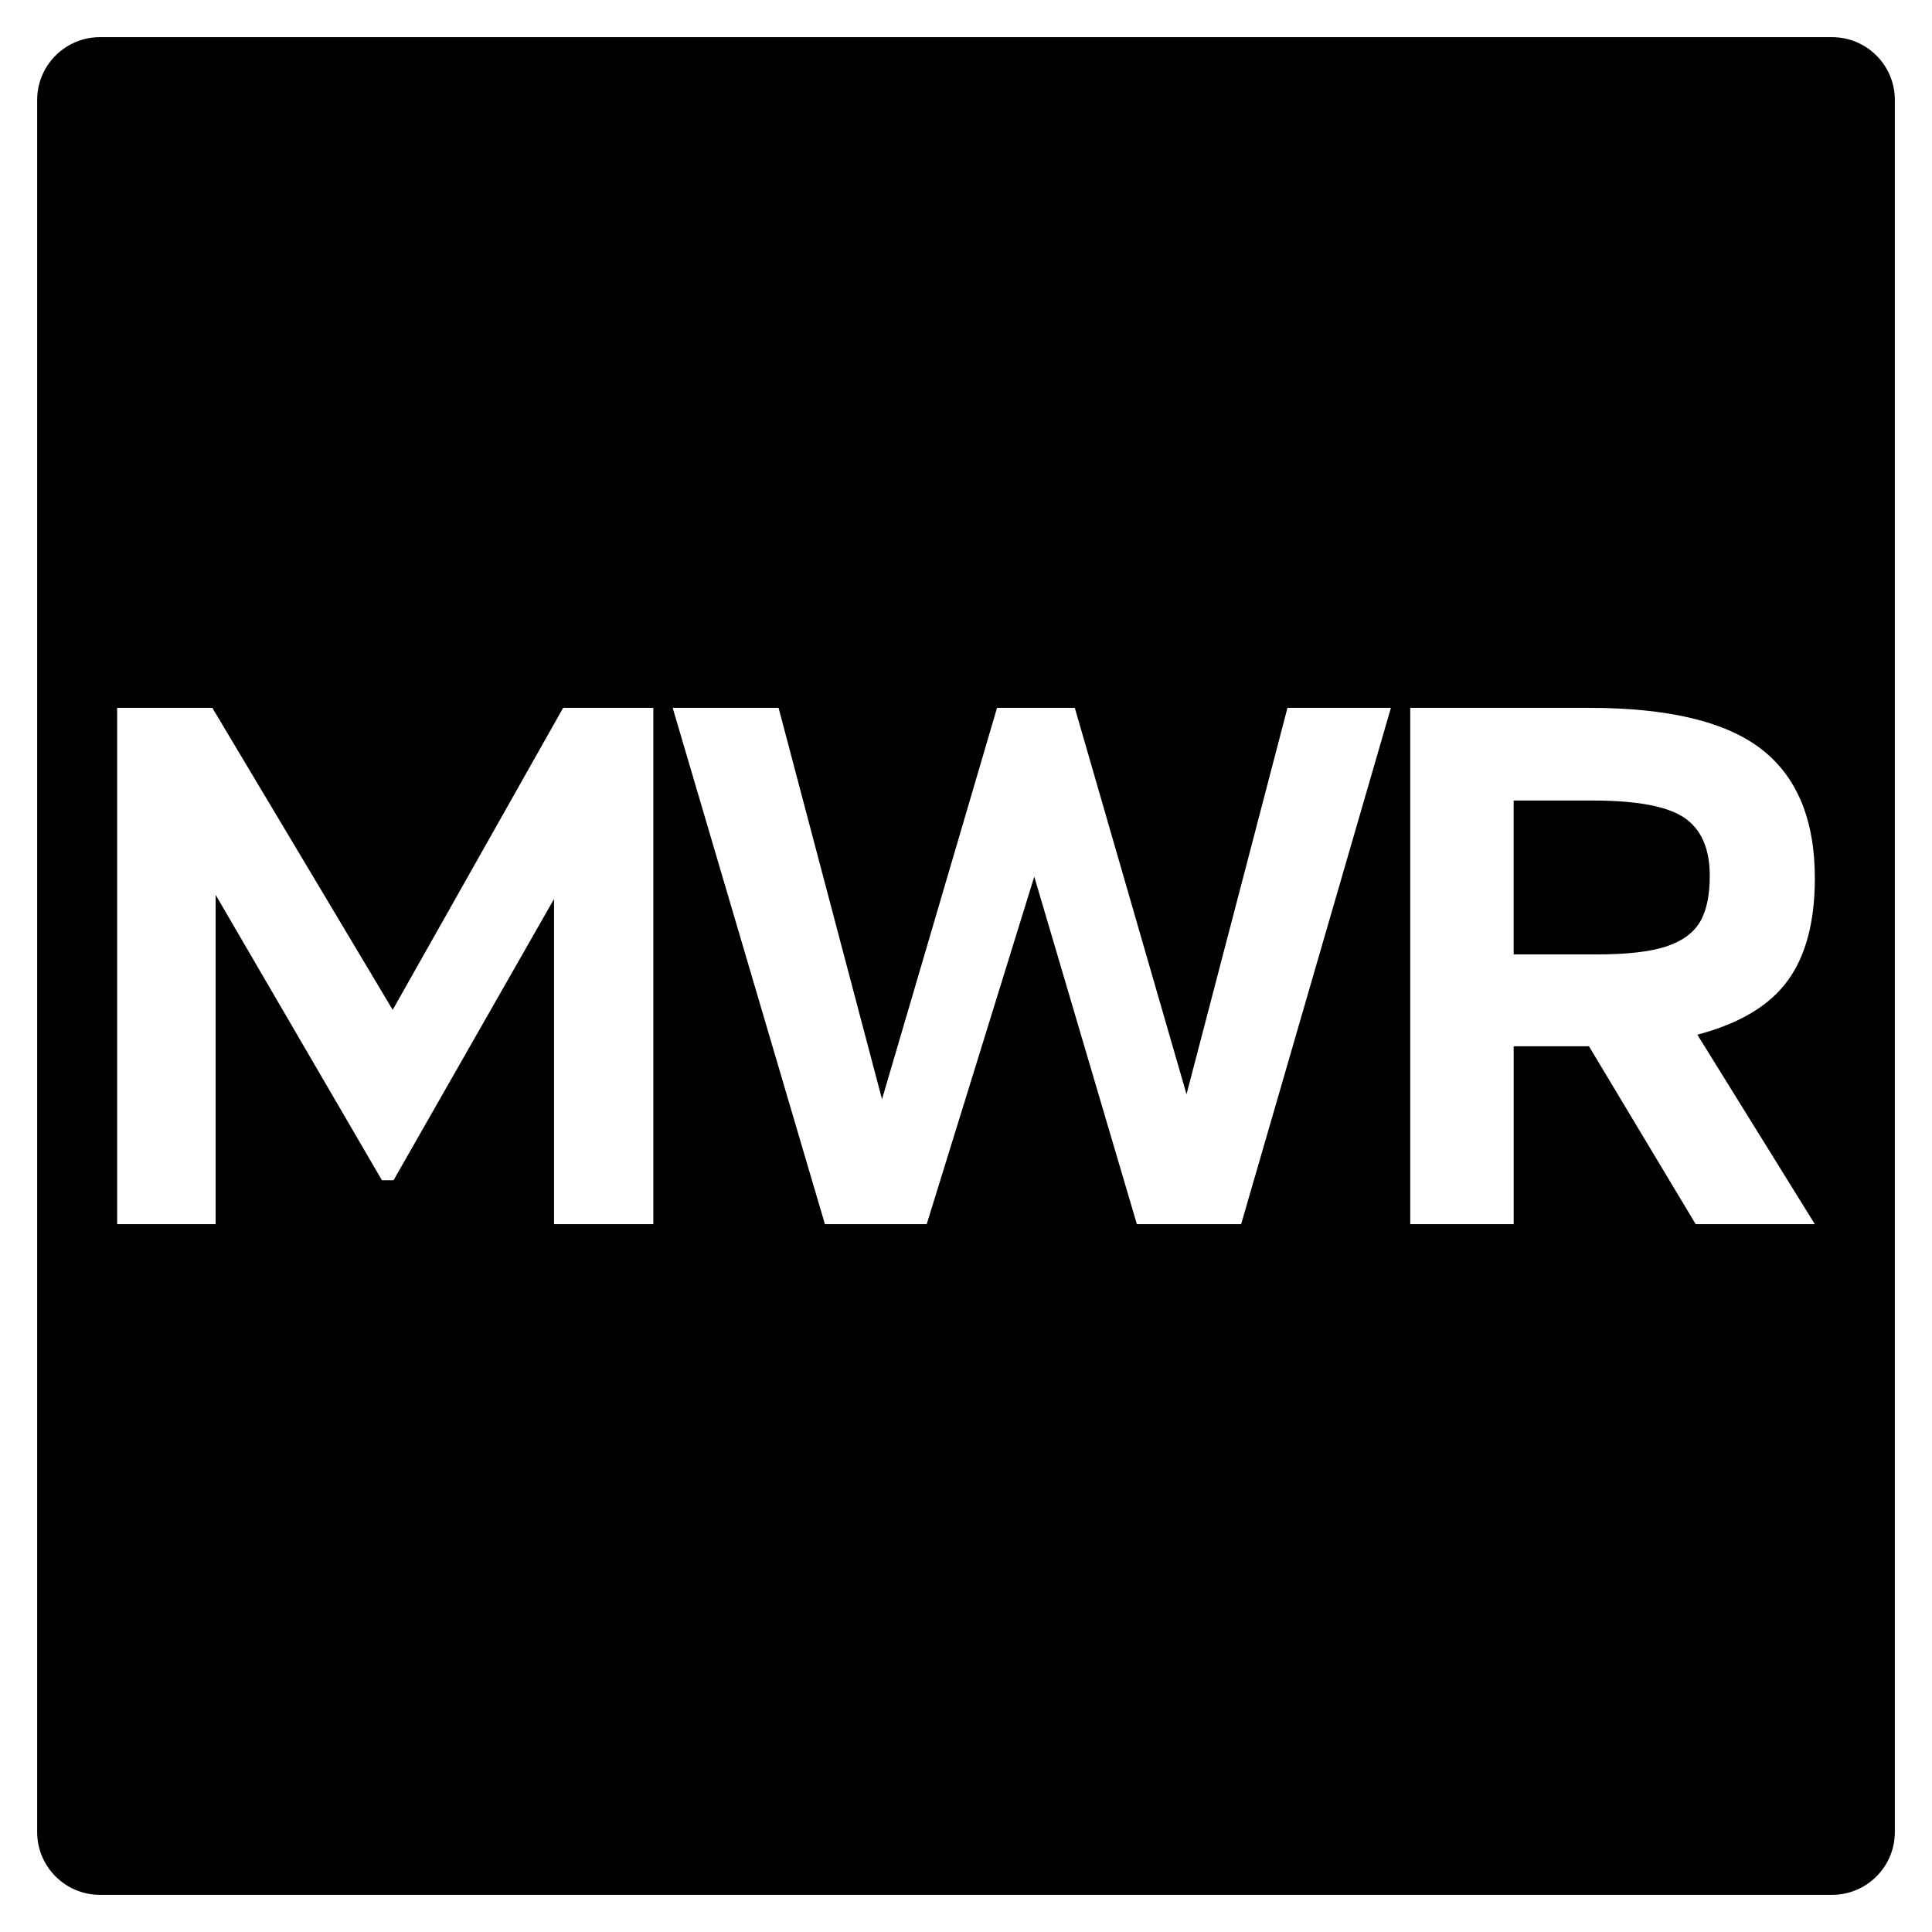 <?xml version="1.0" encoding="utf-8"?>
<!-- Generator: Adobe Illustrator 15.1.0, SVG Export Plug-In . SVG Version: 6.00 Build 0)  -->
<!DOCTYPE svg PUBLIC "-//W3C//DTD SVG 1.1//EN" "http://www.w3.org/Graphics/SVG/1.1/DTD/svg11.dtd">
<svg version="1.1" id="Layer_1" xmlns:serif="http://www.serif.com/"
	 xmlns="http://www.w3.org/2000/svg" xmlns:xlink="http://www.w3.org/1999/xlink" x="0px" y="0px" width="283.46px"
	 height="283.46px" viewBox="0 0 283.46 283.46" enable-background="new 0 0 283.46 283.46" xml:space="preserve">
<g>
	<polygon fill="none" points="31.637,131.29 56.039,173.171 57.737,173.171 81.288,131.896 81.288,179.607 95.856,179.607 
		95.856,103.853 95.856,103.852 82.625,103.852 57.617,148.164 31.151,103.852 17.189,103.852 17.189,179.606 31.637,179.606 	"/>
	<path fill="none" d="M222.083,153.507h11.045l15.66,26.101h17.483l-17.239-27.801c6.152-1.619,10.563-4.25,13.231-7.892
		c2.671-3.643,4.008-8.659,4.008-15.055c0-8.578-2.61-14.89-7.83-18.937c-5.219-4.047-13.657-6.07-25.313-6.07h-26.221v75.754
		h15.176V153.507z M222.083,117.451h11.533c6.555,0,11.067,0.85,13.536,2.549c2.468,1.699,3.702,4.533,3.702,8.497
		c0,2.915-0.486,5.181-1.456,6.799c-0.974,1.62-2.633,2.813-4.979,3.583c-2.344,0.767-5.746,1.152-10.197,1.152h-12.139V117.451z"/>
	<polygon fill="none" points="135.963,179.607 151.746,128.619 166.798,179.607 182.095,179.607 204.07,103.853 188.894,103.853 
		174.083,160.546 157.693,103.853 146.283,103.853 129.408,161.276 114.232,103.853 98.694,103.853 121.03,179.607 	"/>
	<path d="M5.452,14.648v254.164c0.011,5.074,4.123,9.187,9.196,9.197h254.164c5.081-0.011,9.197-4.134,9.197-9.217
		c0-29.097,0-225.028,0-254.125c0-5.089-4.127-9.217-9.217-9.217H14.668C9.585,5.451,5.463,9.568,5.452,14.648z M206.908,103.854
		h26.221c11.656,0,20.095,2.023,25.313,6.07c5.22,4.047,7.83,10.359,7.83,18.937c0,6.396-1.337,11.412-4.008,15.055
		c-2.669,3.642-7.079,6.272-13.231,7.892l17.239,27.801h-17.483l-15.66-26.101h-11.045v26.101h-15.176V103.854z M114.232,103.853
		l15.176,57.423l16.875-57.423h11.41l16.391,56.693l14.811-56.693h15.176l-21.975,75.754h-15.297l-15.053-50.988l-15.783,50.988
		H121.03l-22.336-75.754H114.232z M17.189,103.852h13.962l26.466,44.312l25.008-44.312h13.231v0.001v75.754H81.288v-47.711
		l-23.551,41.275h-1.698L31.637,131.29v48.316H17.189V103.852z"/>
	<path d="M244.419,138.879c2.347-0.77,4.006-1.963,4.979-3.583c0.97-1.618,1.456-3.884,1.456-6.799c0-3.964-1.234-6.798-3.702-8.497
		c-2.469-1.699-6.981-2.549-13.536-2.549h-11.533v22.58h12.139C238.673,140.031,242.076,139.646,244.419,138.879z"/>
</g>
</svg>
